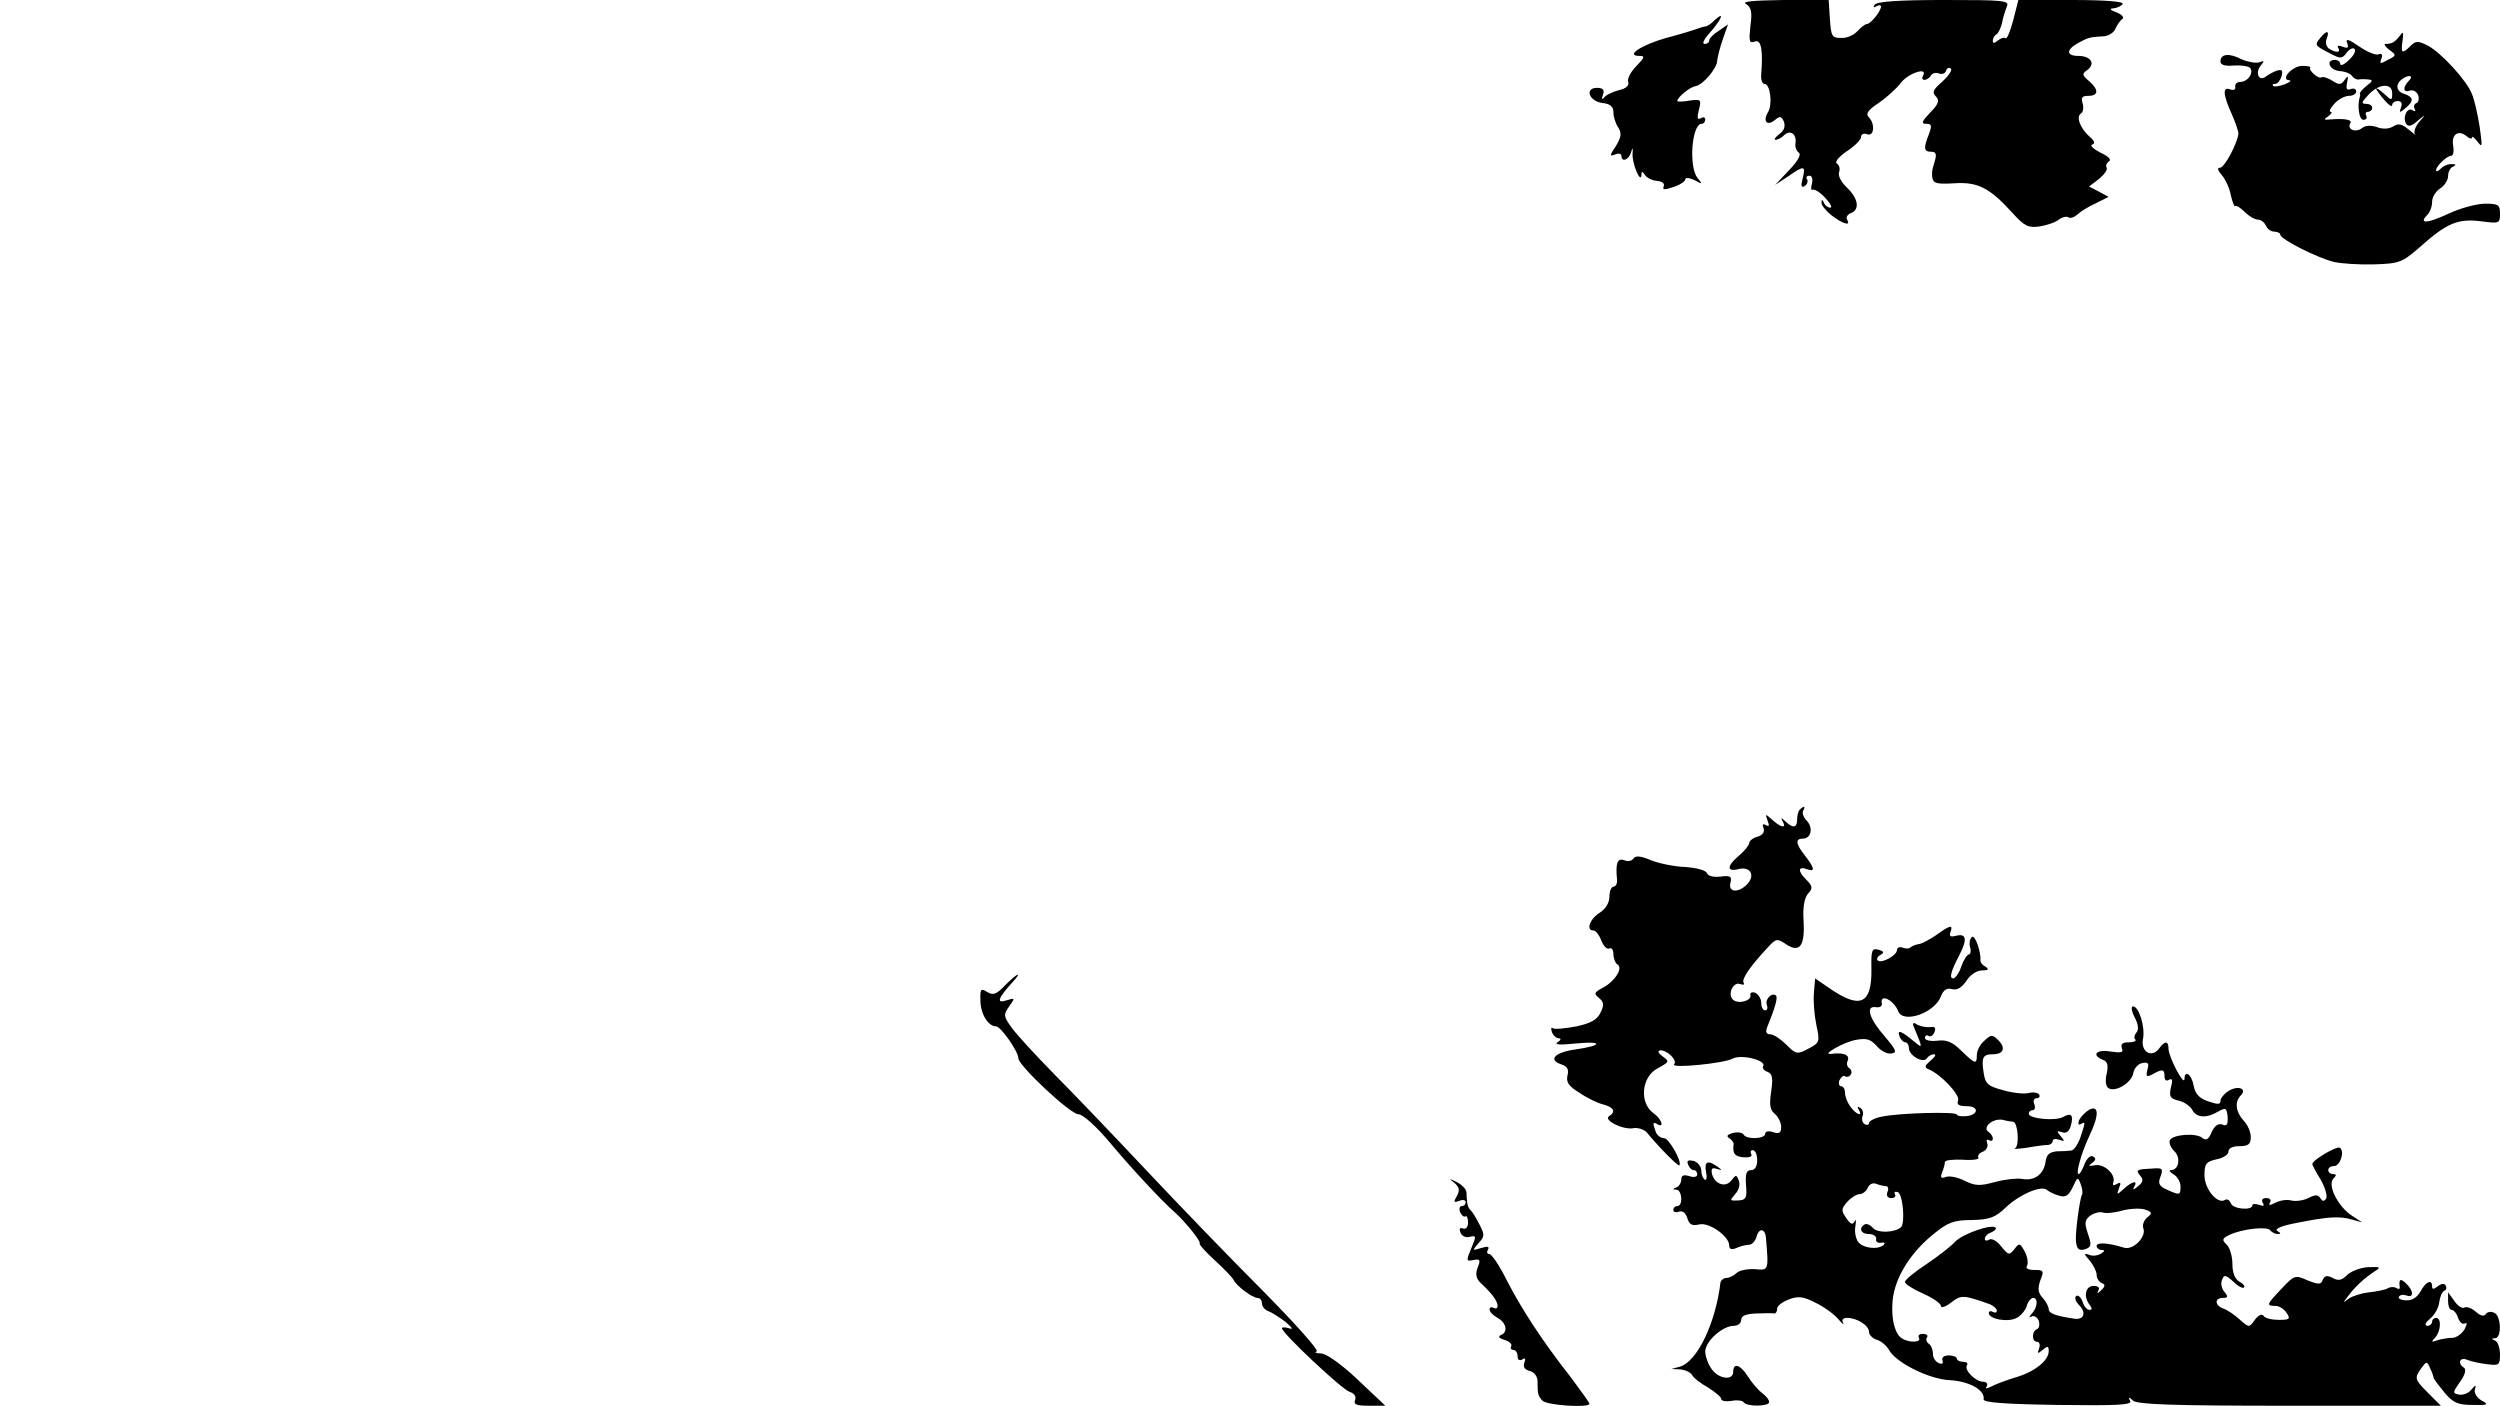 <?xml version="1.0" standalone="no"?>
<!DOCTYPE svg PUBLIC "-//W3C//DTD SVG 20010904//EN"
 "http://www.w3.org/TR/2001/REC-SVG-20010904/DTD/svg10.dtd">
<svg version="1.0" xmlns="http://www.w3.org/2000/svg"
 width="626pt" height="352pt" viewBox="0 0 626 352"
 preserveAspectRatio="xMidYMid meet">
<g transform="translate(0,352) scale(0.1,-0.1)"
fill="#000000" stroke="none">
<path d="M4372 3510 c13 -8 16 -20 11 -55 -4 -39 -3 -44 11 -39 16 6 21 -21
16 -83 -1 -13 3 -23 8 -23 15 0 21 -52 9 -71 -14 -23 -2 -36 18 -19 12 10 16
9 22 -5 4 -12 0 -23 -12 -31 -10 -8 -14 -14 -9 -14 6 0 15 5 21 11 15 15 32 4
29 -19 -2 -9 2 -20 8 -24 7 -5 -2 -21 -24 -44 l-35 -37 32 21 c40 28 45 28 37
-4 -5 -19 -4 -25 5 -20 6 4 9 12 6 17 -4 5 -1 9 6 9 6 0 9 -8 6 -20 -3 -11 -2
-18 2 -15 5 2 19 -7 31 -20 13 -14 19 -25 13 -25 -6 0 -14 6 -16 13 -4 8 -6 8
-6 0 -1 -6 11 -21 25 -32 28 -22 50 -28 39 -11 -3 6 1 13 9 16 24 9 19 37 -9
64 -15 14 -23 30 -20 39 3 8 1 17 -5 21 -7 4 4 17 24 31 20 13 36 29 36 36 0
7 7 10 15 7 18 -7 21 26 4 43 -8 8 -1 18 25 35 19 13 45 36 56 51 20 25 69 40
55 17 -3 -5 -2 -10 4 -10 5 0 13 5 16 11 4 6 13 8 20 5 8 -3 16 0 18 7 2 7 8
9 12 5 4 -4 -6 -18 -21 -32 -23 -20 -27 -27 -17 -37 10 -10 8 -19 -14 -41 -21
-22 -23 -28 -10 -28 14 0 15 -4 7 -26 -14 -35 -13 -44 6 -44 11 0 14 -6 9 -22
-4 -13 -7 -25 -7 -28 -1 -29 4 -32 55 -29 59 4 89 -11 146 -74 30 -33 39 -38
68 -34 18 3 40 10 48 17 8 6 18 9 24 6 5 -4 15 0 23 7 7 7 28 20 46 28 l32 16
-24 13 -25 13 25 19 c13 11 22 23 19 28 -3 5 0 12 6 16 7 4 -2 13 -22 22 -17
9 -27 18 -20 20 8 3 6 9 -7 20 -24 22 -34 50 -21 58 5 3 7 14 4 25 -5 15 -1
19 14 19 26 0 27 15 2 37 -18 15 -18 18 -4 28 21 16 8 35 -23 35 -30 0 -31 15
-1 32 26 14 29 15 62 17 14 0 28 9 32 19 4 9 11 20 17 24 6 4 0 11 -14 17 -17
6 -19 10 -8 10 9 1 20 6 23 11 4 6 -41 10 -128 10 l-133 0 -13 -51 c-7 -27
-16 -48 -19 -45 -3 3 -11 1 -19 -5 -9 -8 -13 -8 -13 -1 0 6 4 13 9 16 5 3 11
16 14 28 2 13 8 31 12 41 7 16 -5 17 -158 17 -115 0 -168 -4 -173 -12 -4 -7
-3 -8 4 -4 7 4 12 4 12 -1 -1 -12 -26 -43 -35 -43 -4 0 -15 -8 -24 -18 -9 -10
-27 -18 -41 -17 -23 0 -25 4 -28 48 l-3 47 -112 0 c-79 -1 -107 -4 -95 -10z"/>
<path d="M4292 3468 c-7 -7 -16 -13 -20 -14 -4 0 -14 -3 -22 -6 -8 -3 -43 -14
-78 -23 -63 -18 -103 -45 -67 -45 15 0 13 -4 -8 -26 -14 -14 -23 -32 -20 -39
3 -9 -5 -17 -24 -21 -15 -4 -32 -12 -36 -18 -6 -7 -7 -4 -3 7 4 12 0 17 -15
17 -32 0 -20 -34 14 -38 19 -2 27 -9 27 -23 0 -11 5 -28 12 -38 9 -15 8 -24
-6 -47 -16 -24 -16 -26 -2 -21 9 4 16 2 16 -3 0 -17 18 -11 24 8 4 14 5 13 4
-3 -1 -11 4 -31 10 -45 6 -14 11 -18 12 -10 0 12 2 12 9 2 4 -7 18 -14 30 -15
12 -1 20 -6 17 -13 -4 -10 2 -10 25 -2 16 5 29 14 29 19 0 5 10 4 23 -2 20
-11 21 -11 8 5 -23 27 -15 136 10 136 5 0 9 5 9 11 0 5 -5 7 -11 3 -9 -5 -10
1 -5 21 7 26 5 27 -24 23 -16 -3 -30 -3 -30 -1 0 9 31 35 45 37 19 3 55 45 55
65 1 9 7 33 14 53 l13 37 -23 -16 c-13 -8 -24 -19 -24 -24 0 -5 -5 -9 -12 -9
-6 0 -2 10 9 23 21 23 37 47 31 47 -2 0 -10 -6 -16 -12z"/>
<path d="M5810 3425 c-15 -18 -14 -19 25 -39 26 -14 30 -13 41 2 7 9 16 14 20
9 4 -4 -2 -16 -14 -27 -12 -12 -22 -16 -22 -10 0 5 -6 10 -13 10 -25 0 -14
-26 12 -28 14 -1 28 -7 31 -13 4 -5 11 -9 16 -8 5 1 16 1 24 0 12 -1 12 -4 -3
-15 -10 -8 -18 -17 -18 -20 1 -3 1 -7 0 -8 -7 -23 -2 -58 9 -58 7 0 10 5 7 10
-3 6 -1 10 4 10 6 0 11 5 11 10 0 6 -7 10 -15 10 -13 0 -12 4 5 22 26 29 60
31 60 5 0 -19 -1 -20 -20 -2 -11 10 -20 16 -20 13 0 -3 9 -15 20 -28 11 -13
20 -19 20 -13 0 5 6 10 14 10 9 0 12 -6 8 -16 -5 -14 -3 -14 11 -2 22 18 21
28 -3 36 -20 6 -23 24 -5 37 16 12 30 9 17 -4 -16 -16 -15 -31 2 -25 8 3 17
-2 21 -11 3 -9 1 -18 -4 -20 -6 -2 -8 -9 -5 -14 4 -7 2 -8 -5 -4 -13 9 -26
-18 -16 -34 5 -8 14 -6 28 7 22 18 22 18 4 -3 -9 -11 -14 -25 -10 -30 5 -5 -2
0 -15 11 -18 15 -27 17 -40 8 -11 -6 -26 -7 -41 -1 -15 5 -28 4 -37 -3 -15
-12 -38 -3 -29 12 6 9 -12 13 -50 10 -17 -2 -17 0 -5 8 8 6 11 11 6 11 -5 0
-1 9 9 20 10 11 26 20 37 20 10 0 18 5 18 11 0 6 -6 9 -14 6 -10 -4 -12 1 -9
16 4 18 3 19 -6 7 -9 -13 -14 -13 -31 -2 -11 7 -24 11 -28 8 -7 -4 -33 19 -27
25 2 2 -7 4 -20 4 -25 0 -56 -34 -33 -36 7 0 2 -5 -11 -10 -13 -5 -26 -7 -29
-4 -3 3 -1 5 5 5 6 0 13 9 16 19 4 15 1 18 -12 14 -9 -3 -21 -10 -28 -15 -17
-13 -27 10 -12 28 10 12 9 13 -4 8 -9 -3 -29 1 -45 8 -31 16 -52 13 -52 -6 0
-9 12 -12 35 -10 19 1 37 -2 40 -7 8 -13 -7 -34 -25 -34 -8 0 -14 -5 -13 -12
2 -7 -4 -10 -12 -7 -20 8 -19 -12 3 -61 10 -22 17 -44 17 -50 -3 -25 -35 -85
-46 -85 -8 0 -6 -6 4 -18 9 -10 20 -33 23 -51 4 -17 9 -30 11 -27 3 2 13 -4
24 -15 10 -10 25 -19 33 -19 8 0 16 -7 20 -15 3 -8 12 -15 21 -15 8 0 15 -4
15 -8 0 -11 95 -59 135 -68 17 -4 61 -7 99 -6 65 2 71 5 115 43 68 61 96 72
153 65 46 -6 48 -6 48 19 0 22 -4 25 -37 25 -21 0 -62 -11 -92 -25 -53 -25
-76 -26 -53 -3 7 7 12 21 12 33 0 11 9 26 20 33 11 7 20 21 20 31 0 11 6 22
13 24 8 4 7 6 -3 6 -9 1 -21 -4 -28 -11 -7 -7 -12 -9 -12 -4 0 10 27 36 38 36
5 0 7 11 5 24 -6 28 12 42 32 26 8 -7 15 -9 15 -4 0 4 6 -1 14 -11 12 -16 12
-12 5 38 -5 31 -13 67 -19 81 -12 33 -77 104 -111 122 -24 12 -30 12 -43 -1
-21 -21 -25 -19 -20 13 3 23 2 25 -8 11 -12 -15 -19 -19 -35 -19 -5 0 0 -7 10
-15 18 -13 18 -14 -4 -25 -19 -11 -21 -10 -16 3 4 10 1 14 -7 11 -7 -3 -29 6
-49 20 -26 18 -34 20 -30 9 5 -13 2 -15 -11 -10 -10 4 -15 3 -11 -3 7 -12 -5
-13 -23 -2 -7 5 -10 16 -6 25 8 21 0 22 -16 2z"/>
<path d="M4507 1493 c-4 -3 -7 -15 -7 -25 0 -21 -10 -23 -29 -5 -11 10 -13 10
-7 0 10 -18 -4 -16 -26 4 -18 16 -18 16 -12 -2 5 -12 4 -16 -4 -11 -8 4 -10 2
-6 -8 3 -9 -2 -17 -15 -21 -12 -3 -21 -11 -21 -16 0 -5 -11 -19 -25 -31 -32
-27 -32 -42 -1 -34 30 7 42 -17 20 -39 -22 -22 -47 -19 -41 4 4 17 0 19 -25
16 -17 -2 -31 1 -34 9 -3 7 -26 13 -54 15 -28 1 -66 9 -86 17 -26 11 -39 12
-44 4 -4 -6 -14 -8 -23 -4 -17 6 -22 -7 -18 -48 1 -10 -3 -18 -8 -18 -6 0 -11
-11 -11 -25 0 -15 -9 -31 -25 -41 -25 -16 -34 -44 -15 -44 6 0 15 -12 20 -26
6 -14 14 -22 20 -19 5 3 10 -3 10 -14 0 -11 5 -23 10 -26 15 -9 -6 -42 -36
-58 -22 -12 -24 -15 -10 -26 12 -10 13 -18 4 -36 -8 -18 -24 -27 -60 -35 -27
-5 -54 -8 -59 -5 -5 4 -6 -1 -3 -9 3 -9 11 -16 18 -16 6 0 4 -5 -4 -10 -9 -6
6 -7 45 -3 70 7 69 -5 -1 -15 -51 -7 -68 -26 -35 -37 15 -5 20 -12 16 -28 -4
-17 3 -27 31 -44 19 -13 46 -26 60 -29 25 -7 31 -18 13 -29 -15 -10 36 -35 61
-30 11 2 26 -3 33 -10 33 -40 79 -86 82 -83 8 8 -26 68 -38 68 -8 0 -18 7 -21
16 -8 22 -8 26 4 19 19 -11 10 14 -9 27 -37 26 -31 92 10 113 29 16 30 17 12
30 -12 9 -13 14 -5 15 18 0 43 -26 34 -35 -11 -11 124 2 146 14 22 12 86 -4
77 -19 -3 -4 2 -11 11 -14 12 -5 14 -15 9 -49 -5 -33 -3 -46 9 -56 9 -8 16
-22 16 -33 0 -15 -5 -18 -20 -13 -11 4 -20 2 -20 -4 0 -13 -47 -15 -54 -2 -3
5 -15 7 -27 4 -14 -4 -17 -8 -9 -13 6 -4 11 -10 11 -14 -3 -24 2 -32 25 -34
14 -1 23 2 19 8 -3 6 -1 10 4 10 6 0 11 -11 11 -25 0 -16 -6 -25 -15 -25 -12
0 -15 -9 -13 -37 3 -33 0 -38 -20 -39 -21 -1 -21 0 -7 16 9 10 13 24 9 34 -6
15 -7 15 -18 1 -14 -20 -42 -11 -49 15 -3 14 0 17 12 13 14 -4 14 -3 1 6 -24
17 -33 13 -28 -14 3 -13 1 -22 -3 -19 -5 3 -9 13 -9 23 0 10 -9 21 -19 24 -14
3 -18 1 -14 -9 3 -8 9 -14 14 -14 5 0 9 -5 9 -11 0 -6 -9 -8 -20 -4 -14 4 -20
2 -20 -8 0 -9 -6 -18 -12 -20 -10 -4 -10 -6 0 -6 14 -1 17 -41 2 -41 -5 0 -10
-4 -10 -10 0 -5 6 -7 14 -4 9 3 17 -3 21 -16 5 -17 12 -20 30 -16 24 6 75 -29
75 -53 0 -9 6 -11 18 -6 9 4 23 8 31 8 8 0 16 9 19 19 6 24 22 23 24 -2 7 -83
7 -81 -28 -78 -19 1 -39 -3 -46 -10 -6 -6 -18 -12 -25 -12 -7 0 -14 -6 -15
-12 -12 -101 -58 -197 -101 -210 l-22 -6 22 -1 c12 -1 26 -7 30 -14 4 -8 23
-22 41 -32 17 -11 32 -23 32 -28 0 -5 11 -7 25 -5 14 3 28 1 31 -3 7 -12 64
-11 64 0 0 6 -8 16 -18 23 -9 7 -25 25 -35 41 -19 30 -37 36 -37 12 0 -23 -37
-18 -54 7 -9 12 -16 32 -16 44 0 25 43 64 71 64 11 0 19 7 19 15 0 10 11 15
38 16 20 1 40 1 45 0 4 0 7 5 7 12 0 7 13 17 29 23 23 9 36 8 67 -8 21 -10 47
-29 57 -41 10 -12 16 -16 12 -9 -4 7 0 12 10 12 25 0 55 -19 55 -35 0 -7 9
-17 20 -20 11 -3 24 -15 30 -25 17 -32 101 -74 153 -76 49 -3 88 -25 84 -48
-1 -8 53 -12 186 -14 150 -2 187 0 181 10 -6 10 -4 11 7 1 10 -10 103 -13 392
-13 l379 0 -31 31 c-35 35 -36 38 -18 63 13 18 14 18 22 0 5 -10 9 -22 9 -25
1 -3 13 -19 27 -36 21 -25 33 -31 70 -31 39 -1 42 1 23 11 -12 7 -19 19 -17
27 4 13 2 13 -9 0 -7 -9 -21 -14 -31 -12 -16 3 -16 5 3 32 13 18 16 31 10 35
-17 11 -11 28 8 20 9 -4 32 -9 50 -11 30 -4 32 -2 32 25 0 16 -6 32 -12 34
-10 4 -10 6 0 6 17 1 15 58 -3 64 -8 4 -17 2 -21 -4 -4 -6 -13 -4 -24 6 -10 9
-23 14 -29 11 -5 -4 -17 4 -25 16 l-16 22 0 -22 c0 -12 4 -22 9 -22 5 0 13 -9
16 -20 4 -11 11 -17 17 -14 6 4 6 -2 -1 -15 -7 -11 -20 -21 -31 -21 -10 0 -27
-3 -37 -6 -15 -6 -16 -4 -5 7 14 16 16 49 2 49 -5 0 -10 -4 -10 -10 0 -5 -6
-10 -12 -10 -8 1 -5 8 7 18 11 9 22 28 23 42 2 14 8 27 13 28 5 2 6 8 3 13 -3
6 -11 5 -20 -2 -10 -8 -14 -8 -14 0 0 19 -16 12 -29 -13 -9 -15 -21 -23 -36
-22 -13 0 -21 5 -18 9 3 5 11 6 19 3 19 -7 18 12 -1 30 -14 14 -19 11 -16 -9
1 -5 -3 -6 -9 -2 -5 3 -15 3 -21 -1 -7 -4 -28 -8 -47 -10 -18 -2 -41 -9 -51
-16 -15 -12 -15 -11 -1 7 18 24 41 45 67 62 16 10 13 11 -17 10 -19 -1 -43
-10 -53 -20 -13 -13 -22 -15 -36 -7 -14 7 -20 6 -25 -5 -4 -12 -10 -12 -38 -1
-31 14 -33 13 -65 -21 -38 -40 -39 -43 -15 -43 9 0 22 -8 28 -18 10 -15 7 -17
-20 -17 -17 0 -34 4 -38 10 -4 6 -13 2 -22 -10 -14 -20 -14 -20 -38 1 -13 12
-31 24 -40 27 -23 8 -23 27 -2 27 13 0 14 3 4 15 -7 8 -10 22 -6 30 5 14 9 13
28 -4 12 -12 24 -18 27 -15 3 3 -2 10 -12 15 -11 7 -17 22 -17 44 0 18 -6 40
-14 48 -13 12 -12 16 7 25 32 15 96 22 102 11 4 -5 12 -9 18 -9 9 0 9 2 -1 8
-7 5 12 13 50 20 80 16 107 17 138 8 l25 -7 -26 17 c-35 23 -62 77 -46 93 8 8
8 11 -1 11 -7 0 -12 5 -12 10 0 6 6 10 14 10 16 0 28 37 15 46 -8 5 -69 -31
-69 -41 0 -2 9 -20 21 -39 11 -19 17 -40 14 -47 -6 -8 -9 -8 -15 1 -6 9 -12 9
-30 0 -12 -6 -31 -9 -43 -6 -11 3 -29 0 -40 -6 -14 -7 -17 -7 -13 1 4 6 0 11
-9 11 -10 0 -13 -5 -9 -12 5 -8 2 -9 -9 -5 -10 3 -17 3 -17 -1 0 -14 -49 -10
-54 5 -3 8 -10 12 -15 8 -19 -11 -51 28 -51 62 0 29 4 34 30 40 17 3 30 12 30
19 0 9 11 14 28 14 22 0 28 5 28 23 0 12 -8 31 -18 41 -20 22 -23 47 -7 63 17
17 -7 26 -31 11 -11 -7 -20 -18 -20 -25 0 -9 -7 -9 -30 -1 -22 7 -33 18 -37
39 -5 29 -23 41 -23 17 -1 -19 -39 54 -40 75 0 21 -9 22 -24 1 -18 -24 -46 -8
-40 24 6 30 -10 82 -25 82 -5 0 -4 -12 4 -27 9 -17 11 -31 5 -38 -6 -7 -7 -15
-3 -18 3 -4 -4 -7 -16 -7 -16 0 -21 -4 -18 -14 5 -12 -1 -13 -29 -9 -35 6 -48
-9 -18 -21 11 -4 14 -14 9 -35 -4 -18 -2 -32 5 -36 18 -11 59 15 62 39 2 11
12 22 22 24 15 3 18 0 13 -17 -4 -17 -2 -19 13 -11 25 14 30 13 30 -6 0 -9 5
-12 11 -8 9 5 10 -1 5 -19 -5 -23 -2 -28 19 -33 14 -3 30 -14 35 -24 10 -19
35 -21 65 -3 18 10 21 9 23 -14 1 -19 -2 -24 -13 -19 -10 4 -20 -3 -27 -19 -8
-19 -14 -22 -24 -14 -16 13 -76 8 -81 -7 -2 -7 3 -19 12 -27 16 -16 11 -47 -9
-47 -6 0 -3 -5 7 -11 9 -5 17 -19 17 -29 0 -23 -1 -24 -34 -9 -20 9 -23 16
-16 33 7 19 5 22 -19 20 -41 -2 -44 -3 -32 -18 9 -10 7 -17 -6 -27 -11 -9 -14
-10 -9 -1 10 17 -4 15 -26 -5 -18 -16 -18 -16 -12 2 6 13 4 16 -6 10 -8 -5
-11 -3 -8 5 6 20 -24 47 -47 42 -15 -3 -17 -1 -6 6 9 7 10 12 2 16 -6 4 -15
-4 -21 -18 -5 -14 -12 -26 -15 -26 -8 0 6 51 26 94 26 54 25 80 0 67 -10 -6
-21 -18 -25 -26 -3 -9 -2 -13 4 -10 13 8 12 5 -1 -34 -6 -17 -16 -31 -22 -32
-7 -1 -23 -2 -37 -2 -18 -2 -26 -8 -28 -27 -5 -31 -28 -48 -59 -42 -13 2 -43
-1 -68 -8 -37 -10 -48 -10 -75 3 -17 9 -38 13 -47 10 -13 -5 -15 -2 -10 11 4
10 7 21 7 26 0 5 20 7 45 6 24 -2 42 1 39 5 -3 5 2 12 11 15 9 4 14 13 11 21
-3 8 -1 11 4 8 6 -3 10 -2 10 4 0 5 -5 13 -10 16 -18 11 9 35 34 31 11 -3 24
-5 27 -5 12 -2 16 -60 5 -66 -6 -3 7 -2 29 1 22 4 46 7 53 7 6 0 12 5 12 10 0
5 7 6 16 3 14 -5 15 -4 4 9 -11 13 -10 14 3 10 10 -4 18 1 22 15 8 27 2 35
-19 23 -20 -11 -86 -4 -86 8 0 5 4 9 10 9 5 0 7 7 4 15 -4 8 -1 15 6 15 6 0 9
4 6 9 -3 5 -15 7 -26 4 -11 -3 -40 0 -64 7 -38 10 -45 16 -49 44 -6 38 -2 46
23 46 27 0 33 16 14 35 -15 15 -18 15 -35 -1 -11 -9 -19 -25 -19 -36 0 -24 -4
-23 -39 11 -22 22 -37 28 -60 25 -17 -2 -31 1 -31 7 0 6 4 8 9 5 5 -3 12 1 15
10 4 11 1 14 -12 12 -9 -1 -23 2 -31 6 -10 7 -13 5 -9 -5 23 -55 23 -55 2 -38
-32 27 -44 32 -38 15 3 -9 10 -16 15 -16 5 0 9 -7 9 -15 0 -18 36 -39 45 -25
3 5 11 10 18 10 6 0 2 -7 -9 -16 -14 -12 -16 -17 -6 -21 31 -12 81 -65 75 -79
-4 -10 2 -14 22 -14 32 0 29 -23 -3 -25 -12 -1 -22 1 -22 4 0 8 -146 4 -187
-5 -18 -3 -33 -11 -33 -16 0 -5 -5 -6 -11 -3 -6 4 -8 13 -5 21 3 7 0 16 -6 20
-7 4 -8 3 -4 -4 11 -19 -5 -14 -20 6 -7 9 -14 25 -14 35 0 9 -4 17 -10 17 -5
0 -7 7 -4 15 4 8 10 13 14 10 5 -3 11 -1 14 4 4 5 2 12 -3 16 -6 3 -8 12 -4
20 5 14 -12 20 -42 16 -26 -3 33 30 62 35 27 5 37 2 53 -16 10 -12 27 -20 36
-18 15 2 12 9 -16 42 -39 44 -50 78 -23 74 10 -2 17 3 15 10 -5 25 30 8 41
-20 12 -32 91 -5 107 37 6 16 15 22 28 18 13 -3 24 4 36 21 9 15 26 26 39 26
16 0 18 3 9 9 -8 4 -13 11 -13 15 2 21 -13 65 -21 60 -5 -4 -8 -15 -5 -25 3
-11 1 -19 -3 -19 -4 0 -13 -13 -19 -30 -5 -16 -15 -30 -20 -30 -11 0 -6 18 16
60 19 37 17 53 -8 47 -15 -4 -19 -2 -15 9 7 19 -1 18 -35 -7 -16 -11 -36 -22
-44 -23 -8 -1 -17 -5 -21 -8 -3 -4 -12 -4 -20 -1 -8 3 -14 0 -14 -6 0 -13 -39
-35 -48 -26 -4 3 -1 10 7 14 10 6 8 9 -6 13 -16 4 -18 -2 -17 -49 1 -88 -28
-101 -106 -47 l-35 24 -3 -36 c-2 -19 1 -56 6 -80 9 -43 9 -45 -20 -60 -28
-15 -31 -14 -55 10 -14 14 -32 26 -40 26 -10 0 -13 6 -8 18 20 49 27 74 22 79
-10 9 -28 -9 -23 -23 3 -8 1 -14 -4 -14 -6 0 -10 9 -10 19 0 10 -7 21 -15 25
-8 3 -14 0 -12 -6 3 -15 -32 -23 -44 -11 -14 14 1 45 18 39 8 -3 12 -2 9 3 -6
9 17 42 60 88 21 23 24 24 47 8 34 -22 47 -3 43 61 -2 32 2 55 11 66 13 14 12
19 -5 36 -22 22 -19 34 4 25 20 -7 17 4 -6 34 -24 30 -25 43 -6 43 21 0 27 27
10 45 -8 8 -12 19 -9 25 7 11 2 13 -8 3z m706 -965 c-5 -10 -16 -88 -15 -112
1 -24 8 -30 26 -23 13 5 13 12 4 38 -9 27 -8 34 6 45 10 7 24 10 31 8 7 -3 30
-1 50 5 20 5 46 6 57 2 17 -6 18 -9 4 -20 -8 -7 -12 -19 -9 -27 8 -21 -26 -56
-49 -48 -39 12 -68 14 -68 4 0 -5 6 -10 13 -10 8 0 8 -3 -2 -9 -8 -5 -21 -7
-30 -3 -14 5 -13 2 2 -15 9 -11 17 -27 17 -35 0 -9 6 -18 13 -21 9 -3 9 -8 -2
-18 -9 -9 -11 -9 -7 -1 5 8 0 12 -12 12 -20 0 -26 -27 -9 -48 6 -8 6 -12 -1
-12 -6 0 -14 9 -17 20 -4 11 -11 18 -16 15 -5 -4 -2 -13 6 -22 20 -19 14 -39
-11 -35 -47 7 -64 13 -64 24 0 6 -7 19 -15 28 -12 13 -13 23 -6 44 10 24 8 26
-15 26 -16 0 -23 4 -18 11 3 6 1 22 -6 35 -12 22 -14 22 -26 6 -13 -16 -15
-15 -33 7 -10 13 -23 21 -30 17 -6 -4 -11 -3 -11 2 0 6 7 13 16 16 9 4 14 9
11 12 -10 10 -84 -16 -102 -36 -10 -11 -42 -36 -72 -56 -29 -19 -53 -39 -53
-44 0 -5 20 -18 45 -29 25 -11 45 -25 45 -31 0 -6 11 -3 25 8 26 20 30 20 98
-4 9 -4 17 -11 17 -16 0 -5 -4 -6 -10 -3 -5 3 -10 2 -10 -3 0 -15 48 -24 70
-12 10 5 22 19 25 30 3 11 11 20 16 20 13 0 11 -24 -3 -39 -8 -9 -8 -11 -2 -8
7 4 15 -1 19 -10 3 -10 1 -19 -4 -21 -14 -5 -14 -32 0 -32 6 0 8 -7 5 -16 -5
-14 -4 -15 9 -4 12 10 15 10 15 -3 0 -24 -35 -52 -83 -66 -23 -7 -50 -17 -61
-23 -12 -6 -16 -6 -11 1 3 6 -1 11 -9 11 -19 0 -48 29 -41 41 4 5 -1 9 -9 9
-9 0 -16 4 -16 8 0 4 -9 8 -20 8 -12 0 -19 -5 -16 -13 3 -7 -1 -10 -10 -6 -7
3 -14 13 -14 23 0 11 -5 22 -10 25 -6 4 -8 11 -5 16 4 5 -1 9 -10 9 -9 0 -13
-4 -10 -10 7 -12 -25 -13 -43 -1 -20 12 -29 62 -21 108 10 54 48 111 102 154
34 28 50 34 94 34 45 1 59 6 86 32 35 33 90 56 103 43 5 -4 18 -11 30 -14 16
-5 24 0 34 21 12 26 13 27 20 8 4 -11 6 -23 3 -27z m-491 22 c6 0 8 -7 4 -15
-3 -9 0 -15 10 -15 8 0 12 4 9 10 -3 5 0 7 7 5 13 -5 19 -78 8 -88 -16 -14
-59 -15 -70 -2 -7 8 -16 12 -21 9 -16 -10 -9 -24 11 -24 11 0 19 -6 18 -12 -2
-7 4 -11 12 -10 8 2 11 0 7 -5 -14 -13 -51 -9 -64 7 -6 8 -10 26 -7 40 2 14 1
19 -2 12 -5 -10 -10 -8 -21 8 -13 19 -13 23 3 41 9 10 23 19 31 19 7 0 16 7
20 16 3 8 12 13 20 10 8 -3 19 -6 25 -6z"/>
<path d="M2517 1053 c-22 -23 -30 -26 -45 -17 -16 10 -18 8 -17 -21 0 -33 19
-65 39 -65 12 0 56 -63 56 -80 0 -18 130 -140 150 -140 11 0 44 -29 80 -72 56
-67 131 -147 162 -174 24 -21 66 -73 62 -77 -3 -2 15 -22 38 -43 24 -22 45
-44 47 -49 7 -15 47 -45 60 -45 6 0 11 -6 11 -14 0 -8 8 -17 18 -20 9 -4 28
-16 42 -27 16 -14 19 -19 8 -15 -10 3 -18 3 -18 0 0 -12 149 -152 169 -159 12
-4 18 -12 14 -21 -4 -11 4 -14 36 -14 l40 0 -69 65 c-41 39 -78 65 -92 66 -13
0 -18 3 -11 5 6 3 -55 71 -135 152 -81 81 -212 217 -292 302 -80 85 -183 193
-230 240 -47 48 -95 100 -107 117 -20 28 -21 32 -6 53 15 21 15 22 -7 15 -25
-8 -22 4 13 43 29 31 17 28 -16 -5z"/>
<path d="M3642 558 c12 -11 14 -18 6 -33 -9 -15 -8 -17 6 -12 9 4 16 2 16 -3
0 -6 -4 -10 -10 -10 -5 0 -7 -7 -4 -15 4 -8 9 -13 13 -11 4 3 7 -4 7 -15 0
-11 -5 -18 -13 -15 -7 3 -10 -1 -6 -10 3 -9 13 -14 23 -11 17 4 17 2 4 -29
-13 -31 -13 -33 6 -29 16 3 18 0 10 -19 -6 -17 -4 -27 8 -39 28 -26 42 -45 42
-57 0 -6 -4 -8 -10 -5 -5 3 -10 2 -10 -4 0 -6 9 -15 20 -21 22 -12 27 -36 8
-43 -8 -4 -4 -8 9 -12 13 -4 20 -11 17 -16 -3 -5 0 -9 5 -9 6 0 11 -7 11 -16
0 -9 5 -12 12 -8 7 5 9 2 5 -8 -4 -11 1 -18 14 -21 11 -3 19 -14 19 -26 0 -32
1 -35 12 -48 10 -12 118 -19 118 -8 0 3 -22 33 -48 68 -70 89 -124 172 -161
245 -17 34 -36 62 -42 62 -5 0 -7 5 -3 11 4 8 -1 9 -17 4 -23 -7 -23 -7 -7 12
16 17 16 21 2 48 -8 16 -18 32 -22 35 -4 3 -7 11 -8 18 -1 6 -2 19 -2 27 -1 8
-12 19 -24 25 -20 10 -21 9 -6 -2z"/>
</g>
</svg>
